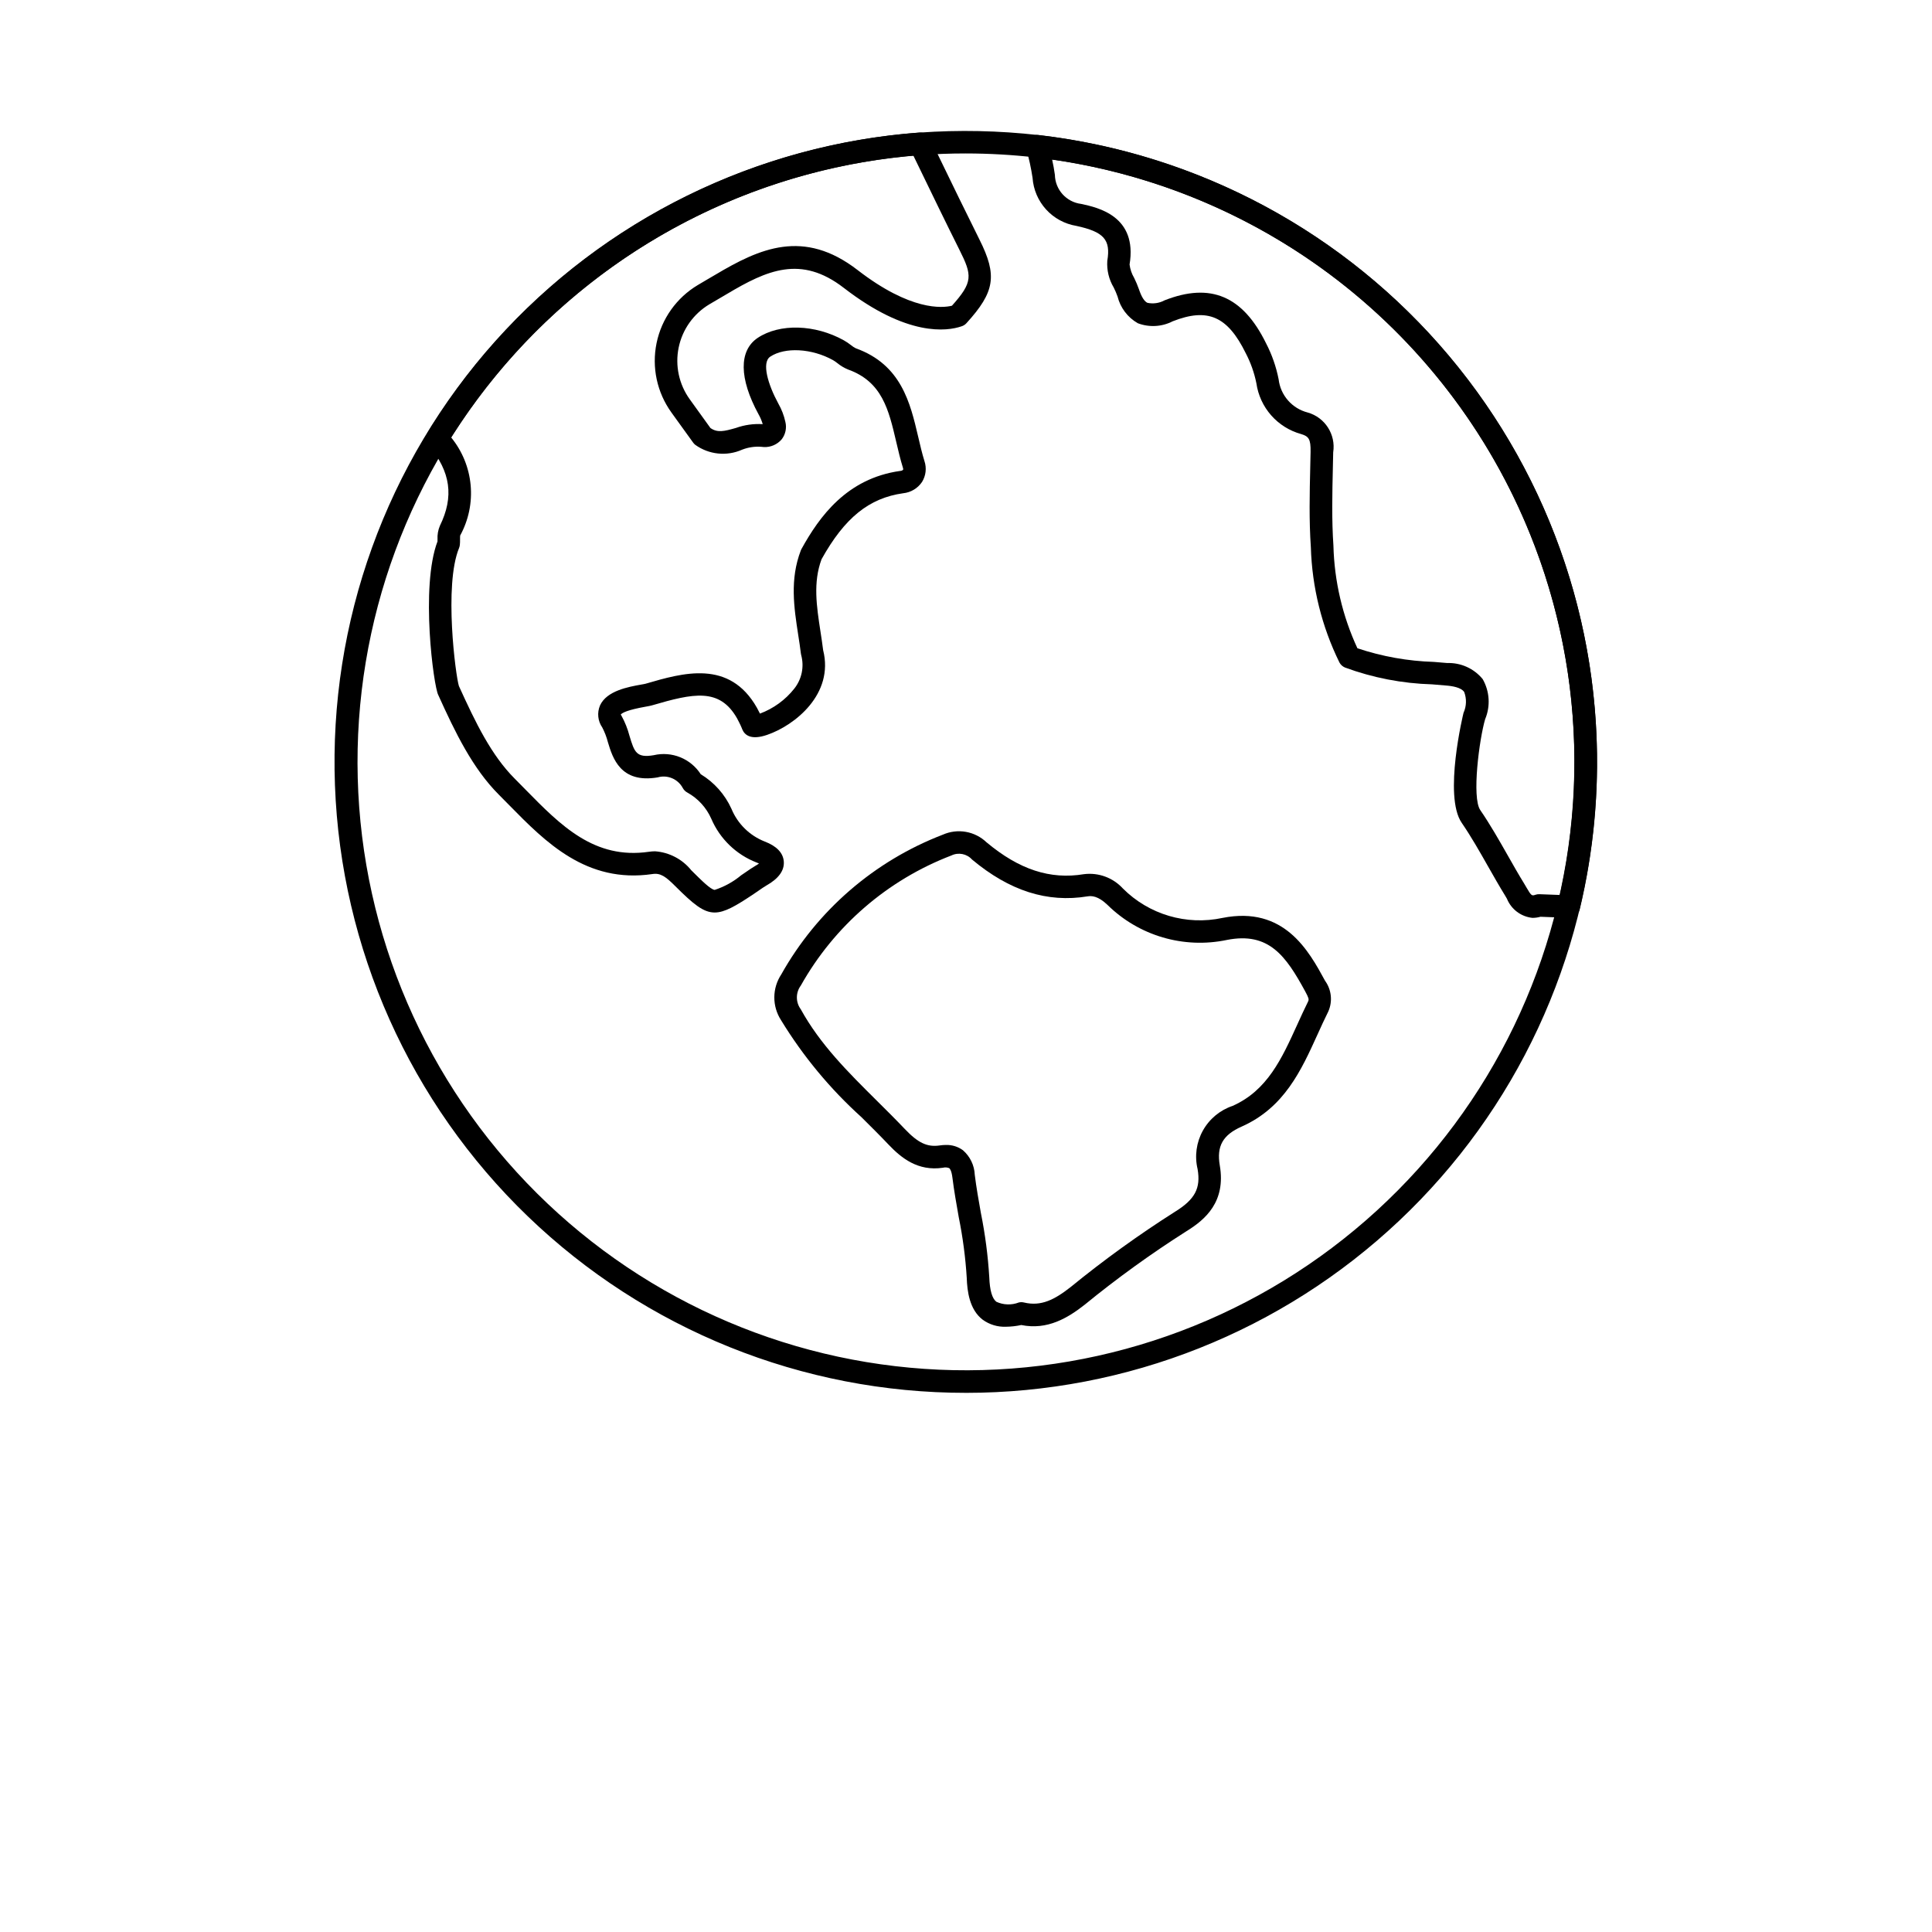 <svg xmlns="http://www.w3.org/2000/svg" xmlns:xlink="http://www.w3.org/1999/xlink" version="1.1" width="1000" height="1000" viewBox="0 0 1000 1000" xml:space="preserve">
<g transform="matrix(1.333 0 0 1.333 499.883 394.361)" id="261323">
<path style="stroke: none; stroke-width: 1; stroke-dasharray: none; stroke-linecap: butt; stroke-dashoffset: 0; stroke-linejoin: miter; stroke-miterlimit: 4; is-custom-font: none; font-file-url: none; fill: rgb(0,0,0); fill-rule: nonzero; opacity: 1;" transform=" translate(-349.918, -280.011)" d="m 350 525 c -63.441 0.051 -124.43 -24.512 -170.13 -68.516 c -45.699 -44.004 -72.551 -104.02 -74.898 -167.42 c -2.348 -63.402 19.992 -125.24 62.312 -172.5 c 42.324 -47.262 101.33 -76.266 164.6 -80.906 c 15.406 -1.102 30.879 -0.781 46.227 0.957 c 62.133 7.168 119.18 37.828 159.43 85.699 c 40.258 47.871 60.68 109.32 57.086 171.77 s -30.934 121.15 -76.414 164.08 c -45.484 42.934 -105.66 66.848 -168.21 66.84 z m 0 -481.25 c -6.125 0 -11.988 0.215 -17.461 0.633 c -60.559 4.484 -117.07 32.117 -157.79 77.156 c -40.73 45.043 -62.547 104.04 -60.93 164.75 c 1.617 60.703 26.547 118.45 69.617 161.26 c 43.066 42.809 100.97 67.391 161.68 68.645 c 60.711 1.25 119.57 -20.926 164.37 -61.926 c 44.797 -40.996 72.086 -97.672 76.203 -158.26 c 4.117 -60.586 -15.254 -120.43 -54.09 -167.11 c -38.836 -46.68 -94.156 -76.617 -154.48 -83.59 c -9.004 -1.031 -18.055 -1.547 -27.117 -1.555 z" stroke-linecap="round"/>
</g>
<g transform="matrix(1.333 0 0 1.333 366.726 270.452)" id="689548">
<path style="stroke: none; stroke-width: 1; stroke-dasharray: none; stroke-linecap: butt; stroke-dashoffset: 0; stroke-linejoin: miter; stroke-miterlimit: 4; is-custom-font: none; font-file-url: none; fill: rgb(0,0,0); fill-rule: nonzero; opacity: 1;" transform=" translate(-250.047, -187.077)" d="m 252.44 338.51 c -4.438 0 -8.312 -3.281 -15.266 -10.199 c -3.723 -3.731 -5.773 -5.25 -8.957 -4.727 c -25.57 3.723 -41.488 -12.43 -55.492 -26.688 c -1.363 -1.387 -2.723 -2.762 -4.07 -4.117 c -10.203 -10.207 -16.961 -24.145 -23.547 -38.727 c -1.797 -3.328 -7 -41.969 -0.293 -59.652 v -0.707 h 0.004 c -0.105 -1.832 0.211 -3.66 0.922 -5.348 c 5.531 -11.328 4.191 -20.938 -4.332 -31.199 h 0.004 c -1.195 -1.438 -1.344 -3.481 -0.363 -5.078 c 20.32 -33.129 48.219 -60.957 81.395 -81.195 c 33.176 -20.238 70.688 -32.309 109.44 -35.219 c 1.789 -0.133 3.477 0.84 4.258 2.453 l 3.254 6.719 c 5.25 10.828 10.5 21.645 15.855 32.375 c 7 13.949 6.012 20.316 -5.039 32.461 v 0.004 c -0.531 0.59 -1.215 1.02 -1.973 1.246 c -5.57 1.891 -20.973 4.141 -45.676 -14.953 c -16.656 -12.871 -29.848 -6.852 -45.352 2.375 l -6.867 4.035 c -6.133 3.676 -10.445 9.754 -11.887 16.754 c -1.445 7.004 0.113 14.293 4.293 20.094 l 1.18 1.641 c 2.285 3.18 4.57 6.356 6.859 9.523 c 2.703 1.906 5.324 1.289 9.91 -0.031 h 0.004 c 3.328 -1.188 6.863 -1.688 10.391 -1.465 c -0.391 -1.34 -0.938 -2.629 -1.629 -3.844 c -7.559 -13.887 -7.684 -24.695 -0.336 -29.648 c 8.539 -5.688 22.285 -5.289 33.48 0.949 c 0.949 0.539 1.855 1.148 2.715 1.824 c 0.59 0.496 1.238 0.918 1.926 1.266 c 17.656 6.344 21.137 21.211 24.207 34.328 c 0.77 3.316 1.504 6.449 2.441 9.473 v -0.004 c 0.902 2.707 0.559 5.676 -0.945 8.102 c -1.664 2.465 -4.332 4.066 -7.293 4.375 c -13.27 1.863 -22.75 9.527 -31.715 25.617 c -3.352 9.016 -1.93 18.234 -0.438 28 c 0.375 2.441 0.75 4.879 1.051 7.32 c 4.301 17.062 -11.008 29.207 -21.734 32.883 c -6.328 2.188 -8.75 0.047 -9.656 -2.106 l -0.23 -0.59 c -0.336 -0.773 -0.656 -1.527 -1.035 -2.219 l -0.777 -1.508 c -6.797 -11.965 -16.984 -9.723 -33.02 -5.031 c -0.438 0.141 -1.398 0.328 -2.625 0.543 c -6.672 1.199 -8.875 2.281 -9.508 3.016 c 0.051 0.059 0.137 0.262 0.32 0.559 v -0.004 c 1.332 2.43 2.359 5.016 3.062 7.699 c 1.91 6.328 2.652 8.703 9.465 7.535 l -0.004 -0.004 c 3.43 -0.793 7.016 -0.508 10.277 0.816 c 3.258 1.324 6.031 3.621 7.938 6.578 c 5.238 3.172 9.395 7.856 11.922 13.438 c 2.394 5.801 7.047 10.383 12.887 12.688 c 4.676 1.781 7.176 4.398 7.438 7.773 c 0.262 3.5 -2.004 6.625 -6.731 9.297 c -0.988 0.574 -1.98 1.273 -2.977 1.965 c -0.656 0.438 -1.312 0.914 -1.977 1.352 c -7.055 4.719 -11.324 7.188 -15.156 7.188 z m -23.109 -23.766 c 5.496 0.406 10.574 3.078 14.027 7.371 c 4.18 4.164 7.488 7.438 9.086 7.617 c 3.762 -1.227 7.254 -3.156 10.293 -5.688 c 0.656 -0.438 1.246 -0.844 1.844 -1.254 c 1.191 -0.828 2.391 -1.656 3.621 -2.375 c 0.504 -0.281 0.984 -0.59 1.449 -0.926 c -0.254 -0.113 -0.551 -0.246 -0.906 -0.379 c -7.922 -3.059 -14.273 -9.188 -17.617 -16.992 c -1.895 -4.305 -5.144 -7.875 -9.254 -10.16 c -0.777 -0.406 -1.418 -1.035 -1.832 -1.805 c -1.879 -3.5 -5.945 -5.211 -9.758 -4.106 c -14.438 2.441 -17.477 -7.617 -19.293 -13.633 c -0.508 -1.988 -1.242 -3.914 -2.188 -5.734 c -1.754 -2.519 -2.086 -5.769 -0.875 -8.59 c 2.594 -5.688 10.996 -7.191 16.016 -8.09 c 0.73 -0.133 1.312 -0.223 1.652 -0.32 c 14.539 -4.242 32.562 -9.508 43.242 9.32 l 0.801 1.539 c 0.121 0.223 0.25 0.469 0.379 0.734 l 0.004 0.004 c 5.242 -1.953 9.852 -5.305 13.324 -9.688 c 2.91 -3.664 3.914 -8.488 2.695 -13.008 c -0.055 -0.191 -0.094 -0.391 -0.117 -0.59 c -0.297 -2.441 -0.672 -4.887 -1.055 -7.328 c -1.625 -10.551 -3.305 -21.465 1.016 -32.738 c 0.074 -0.191 0.156 -0.375 0.254 -0.551 c 6.957 -12.59 17.598 -27.414 38.32 -30.324 c 0.422 -0.008 0.828 -0.164 1.148 -0.438 c 0.059 -0.273 0.031 -0.555 -0.074 -0.812 c -1.016 -3.277 -1.82 -6.707 -2.594 -10.023 c -2.93 -12.531 -5.465 -23.348 -18.68 -28.102 h -0.004 c -1.512 -0.617 -2.926 -1.457 -4.191 -2.492 c -0.523 -0.426 -1.082 -0.809 -1.664 -1.148 c -8.219 -4.586 -18.688 -5.156 -24.395 -1.352 c -3.406 2.297 -0.875 10.805 3.156 18.215 h -0.004 c 1.27 2.211 2.191 4.606 2.731 7.098 c 0.586 2.371 0.055 4.875 -1.445 6.801 c -1.719 1.996 -4.258 3.098 -6.891 2.981 c -0.32 -0.004 -0.641 -0.035 -0.957 -0.094 c -2.539 -0.199 -5.094 0.176 -7.469 1.098 c -5.977 2.668 -12.918 1.953 -18.227 -1.871 c -0.309 -0.242 -0.578 -0.527 -0.809 -0.844 c -2.434 -3.356 -4.844 -6.715 -7.262 -10.062 l -1.176 -1.637 c -5.621 -7.793 -7.715 -17.586 -5.769 -26.992 c 1.941 -9.41 7.746 -17.57 15.992 -22.5 c 1.234 -0.734 2.473 -1.457 3.703 -2.188 l 3.184 -1.859 c 17.113 -10.176 34.207 -17.98 55.172 -1.785 c 20.602 15.93 32.898 14.77 36.637 13.852 c 8.227 -9.188 7.906 -11.746 2.879 -21.762 c -5.394 -10.789 -10.645 -21.633 -15.906 -32.5 l -1.953 -4.023 c -36.324 3.184 -71.422 14.715 -102.55 33.699 c -31.133 18.98 -57.461 44.898 -76.93 75.73 c 4.312 5.281 6.949 11.727 7.57 18.516 c 0.625 6.785 -0.793 13.605 -4.07 19.582 c -0.035 0.176 -0.043 1.023 -0.043 1.582 c 0 0.684 0 1.352 -0.074 1.992 c -0.039 0.438 -0.145 0.867 -0.312 1.273 c -5.949 14.469 -1.312 49.688 -0.059 53.586 c 6.562 14.438 12.621 26.91 21.707 36 c 1.371 1.371 2.746 2.769 4.121 4.18 c 13.77 14.027 26.773 27.258 47.973 24.176 h 0.004 c 0.793 -0.121 1.594 -0.18 2.394 -0.184 z m 41.883 -50.828 l 0.027 0.059 z" stroke-linecap="round"/>
</g>
<g transform="matrix(1.333 0 0 1.333 678.841 272.47)" id="541850">
<path style="stroke: none; stroke-width: 1; stroke-dasharray: none; stroke-linecap: butt; stroke-dashoffset: 0; stroke-linejoin: miter; stroke-miterlimit: 4; is-custom-font: none; font-file-url: none; fill: rgb(0,0,0); fill-rule: nonzero; opacity: 1;" transform=" translate(-484.133, -188.59)" d="m 569.98 340.6 c -4.457 -0.438 -8.297 -3.312 -9.977 -7.461 l -0.66 -1.129 c -2.32 -3.758 -4.5 -7.609 -6.688 -11.453 c -3.203 -5.652 -6.523 -11.496 -10.199 -16.867 c -7.176 -10.387 0.617 -42.41 0.703 -42.723 c 1.164 -2.559 1.254 -5.481 0.246 -8.105 c -1.199 -1.75 -4.617 -2.32 -7.262 -2.508 l -5.223 -0.438 h -0.004 c -11.547 -0.332 -22.961 -2.539 -33.801 -6.535 c -0.914 -0.391 -1.668 -1.074 -2.141 -1.949 c -6.852 -13.941 -10.637 -29.191 -11.098 -44.719 c -0.727 -10.441 -0.477 -21.066 -0.234 -31.34 l 0.125 -5.727 c 0.094 -5.023 -0.758 -6.043 -3.715 -6.926 c -4.488 -1.246 -8.516 -3.769 -11.594 -7.266 c -3.074 -3.496 -5.066 -7.812 -5.731 -12.422 c -0.816 -4.074 -2.207 -8.008 -4.129 -11.691 c -7.07 -14.367 -14.762 -17.727 -28.344 -12.406 h -0.004 c -4.207 2.168 -9.137 2.445 -13.562 0.766 c -3.934 -2.238 -6.781 -5.992 -7.875 -10.387 c -0.422 -1.188 -0.918 -2.348 -1.484 -3.477 c -1.871 -3.121 -2.742 -6.742 -2.496 -10.375 c 1.371 -8.207 -1.312 -11.242 -12.023 -13.562 c -4.519 -0.742 -8.656 -2.988 -11.738 -6.371 c -3.086 -3.387 -4.938 -7.715 -5.258 -12.281 c -0.57 -3.766 -1.379 -7.492 -2.414 -11.152 c -0.375 -1.398 -0.035 -2.894 0.91 -3.992 c 0.938 -1.105 2.371 -1.668 3.809 -1.492 c 46.035 5.363 89.605 23.66 125.67 52.77 c 36.062 29.109 63.141 67.836 78.098 111.7 c 14.957 43.863 17.18 91.066 6.414 136.14 c -0.469 2.035 -2.328 3.449 -4.418 3.356 l -10.832 -0.414 v -0.004 c -1 0.281 -2.035 0.426 -3.07 0.434 z m -68.031 -104.7 c 9.578 3.207 19.578 4.992 29.676 5.301 l 5.211 0.438 h -0.004 c 5.309 -0.176 10.395 2.133 13.762 6.242 c 2.719 4.762 3.07 10.516 0.953 15.57 c -2.269 7.727 -5.25 30.395 -1.887 35.285 c 3.894 5.688 7.305 11.695 10.605 17.5 c 2.129 3.762 4.262 7.519 6.527 11.195 l 0.789 1.348 c 1.941 3.367 2.148 3.297 3.5 2.844 c 0.5 -0.172 1.027 -0.25 1.559 -0.223 l 7.934 0.301 h -0.004 c 9.477 -42.52 7.031 -86.832 -7.074 -128.05 c -14.105 -41.219 -39.32 -77.738 -72.863 -105.54 c -33.543 -27.797 -74.109 -45.793 -117.23 -52 c 0.438 1.926 0.793 3.914 1.078 5.953 c 0.117 5.773 4.457 10.586 10.188 11.297 c 6.562 1.414 21.926 4.731 18.812 23.527 c 0.23 1.844 0.836 3.617 1.781 5.215 c 0.715 1.445 1.344 2.934 1.875 4.453 c 0.973 2.891 2.07 4.656 3.269 5.211 c 2.273 0.484 4.644 0.137 6.684 -0.973 c 17.836 -7 30.363 -1.68 39.375 16.664 c 2.289 4.41 3.938 9.121 4.894 14 c 0.352 3.031 1.617 5.887 3.625 8.188 c 2.008 2.301 4.664 3.941 7.621 4.703 c 6.754 1.895 11.023 8.543 9.941 15.473 l -0.125 5.766 c -0.234 10.062 -0.48 20.488 0.219 30.539 l -0.004 -0.004 c 0.359 13.758 3.527 27.293 9.312 39.777 z" stroke-linecap="round"/>
</g>
<g transform="matrix(1.333 0 0 1.333 544.844 558.496)" id="247075">
<path style="stroke: none; stroke-width: 1; stroke-dasharray: none; stroke-linecap: butt; stroke-dashoffset: 0; stroke-linejoin: miter; stroke-miterlimit: 4; is-custom-font: none; font-file-url: none; fill: rgb(0,0,0); fill-rule: nonzero; opacity: 1;" transform=" translate(-383.636, -403.109)" d="m 365.51 499.3 c -3.234 0.133 -6.418 -0.832 -9.039 -2.734 c -5.156 -3.938 -6.004 -11.098 -6.184 -16.129 h 0.004 c -0.488 -7.961 -1.531 -15.879 -3.117 -23.691 c -0.875 -5 -1.816 -10.172 -2.453 -15.34 c -0.352 -2.816 -1.023 -3.527 -1.219 -3.676 c -0.785 -0.324 -1.656 -0.387 -2.477 -0.168 c -9.727 1.43 -16.121 -3.754 -21.109 -8.996 c -3.441 -3.621 -7 -7.148 -10.547 -10.672 h -0.004 c -12.16 -10.988 -22.672 -23.676 -31.211 -37.672 c -1.703 -2.641 -2.602 -5.723 -2.586 -8.867 c 0.016 -3.144 0.949 -6.215 2.684 -8.84 c 13.941 -24.859 36.137 -44.062 62.746 -54.285 c 2.801 -1.238 5.906 -1.621 8.926 -1.094 c 3.019 0.527 5.812 1.938 8.027 4.051 c 12.688 10.602 24.707 14.559 37.844 12.383 c 5.644 -0.711 11.281 1.363 15.121 5.559 c 10.121 10.129 24.688 14.43 38.688 11.426 c 23.945 -4.75 33.504 12.797 39.812 24.406 c 2.512 3.473 2.992 8.02 1.254 11.938 c -1.449 2.894 -2.793 5.863 -4.144 8.832 c -6.352 14 -12.922 28.477 -29.465 35.836 c -7.34 3.234 -9.809 7.606 -8.523 15.094 c 2.43 14.109 -5.637 21.059 -12.93 25.535 h 0.004 c -13.738 8.723 -26.945 18.262 -39.547 28.562 c -6.453 5.07 -14.438 9.945 -24.613 7.875 c -1.953 0.422 -3.941 0.645 -5.941 0.668 z m -23.305 -70.586 c 2.363 -0.07 4.688 0.648 6.594 2.047 c 2.789 2.418 4.453 5.883 4.602 9.57 c 0.613 4.934 1.516 9.996 2.383 14.875 h 0.004 c 1.652 8.211 2.738 16.531 3.246 24.895 c 0.184 5.055 1.109 8.246 2.758 9.508 h -0.004 c 2.746 1.262 5.879 1.359 8.699 0.277 c 0.66 -0.164 1.352 -0.164 2.012 0 c 6.684 1.613 11.906 -1.105 18.172 -6.027 l 0.004 -0.004 c 12.871 -10.504 26.359 -20.238 40.383 -29.148 c 7.824 -4.812 10.148 -9.145 8.871 -16.586 h 0.004 c -1.219 -5.055 -0.496 -10.383 2.019 -14.934 c 2.516 -4.547 6.648 -7.992 11.578 -9.645 c 13.488 -6.004 19.102 -18.375 25.047 -31.449 c 1.391 -3.062 2.785 -6.125 4.281 -9.141 v -0.027 c 0.371 -0.73 0.184 -1.375 -1.137 -3.82 c -7.488 -13.754 -14.098 -23.227 -30.445 -19.992 v 0.004 c -16.77 3.504 -34.18 -1.617 -46.375 -13.645 c -3.656 -3.5 -6.156 -3.535 -7.715 -3.285 c -15.613 2.559 -30.273 -2.125 -44.844 -14.297 c -2.027 -2.254 -5.301 -2.894 -8.027 -1.574 c -24.785 9.492 -45.465 27.359 -58.457 50.5 c -2.027 2.723 -2.039 6.449 -0.035 9.188 c 7.562 13.707 18.316 24.383 29.707 35.684 c 3.613 3.582 7.223 7.168 10.727 10.852 c 5.141 5.402 8.664 7.066 13.5 6.371 v -0.004 c 0.812 -0.125 1.629 -0.188 2.449 -0.191 z" stroke-linecap="round"/>
</g>
</svg>